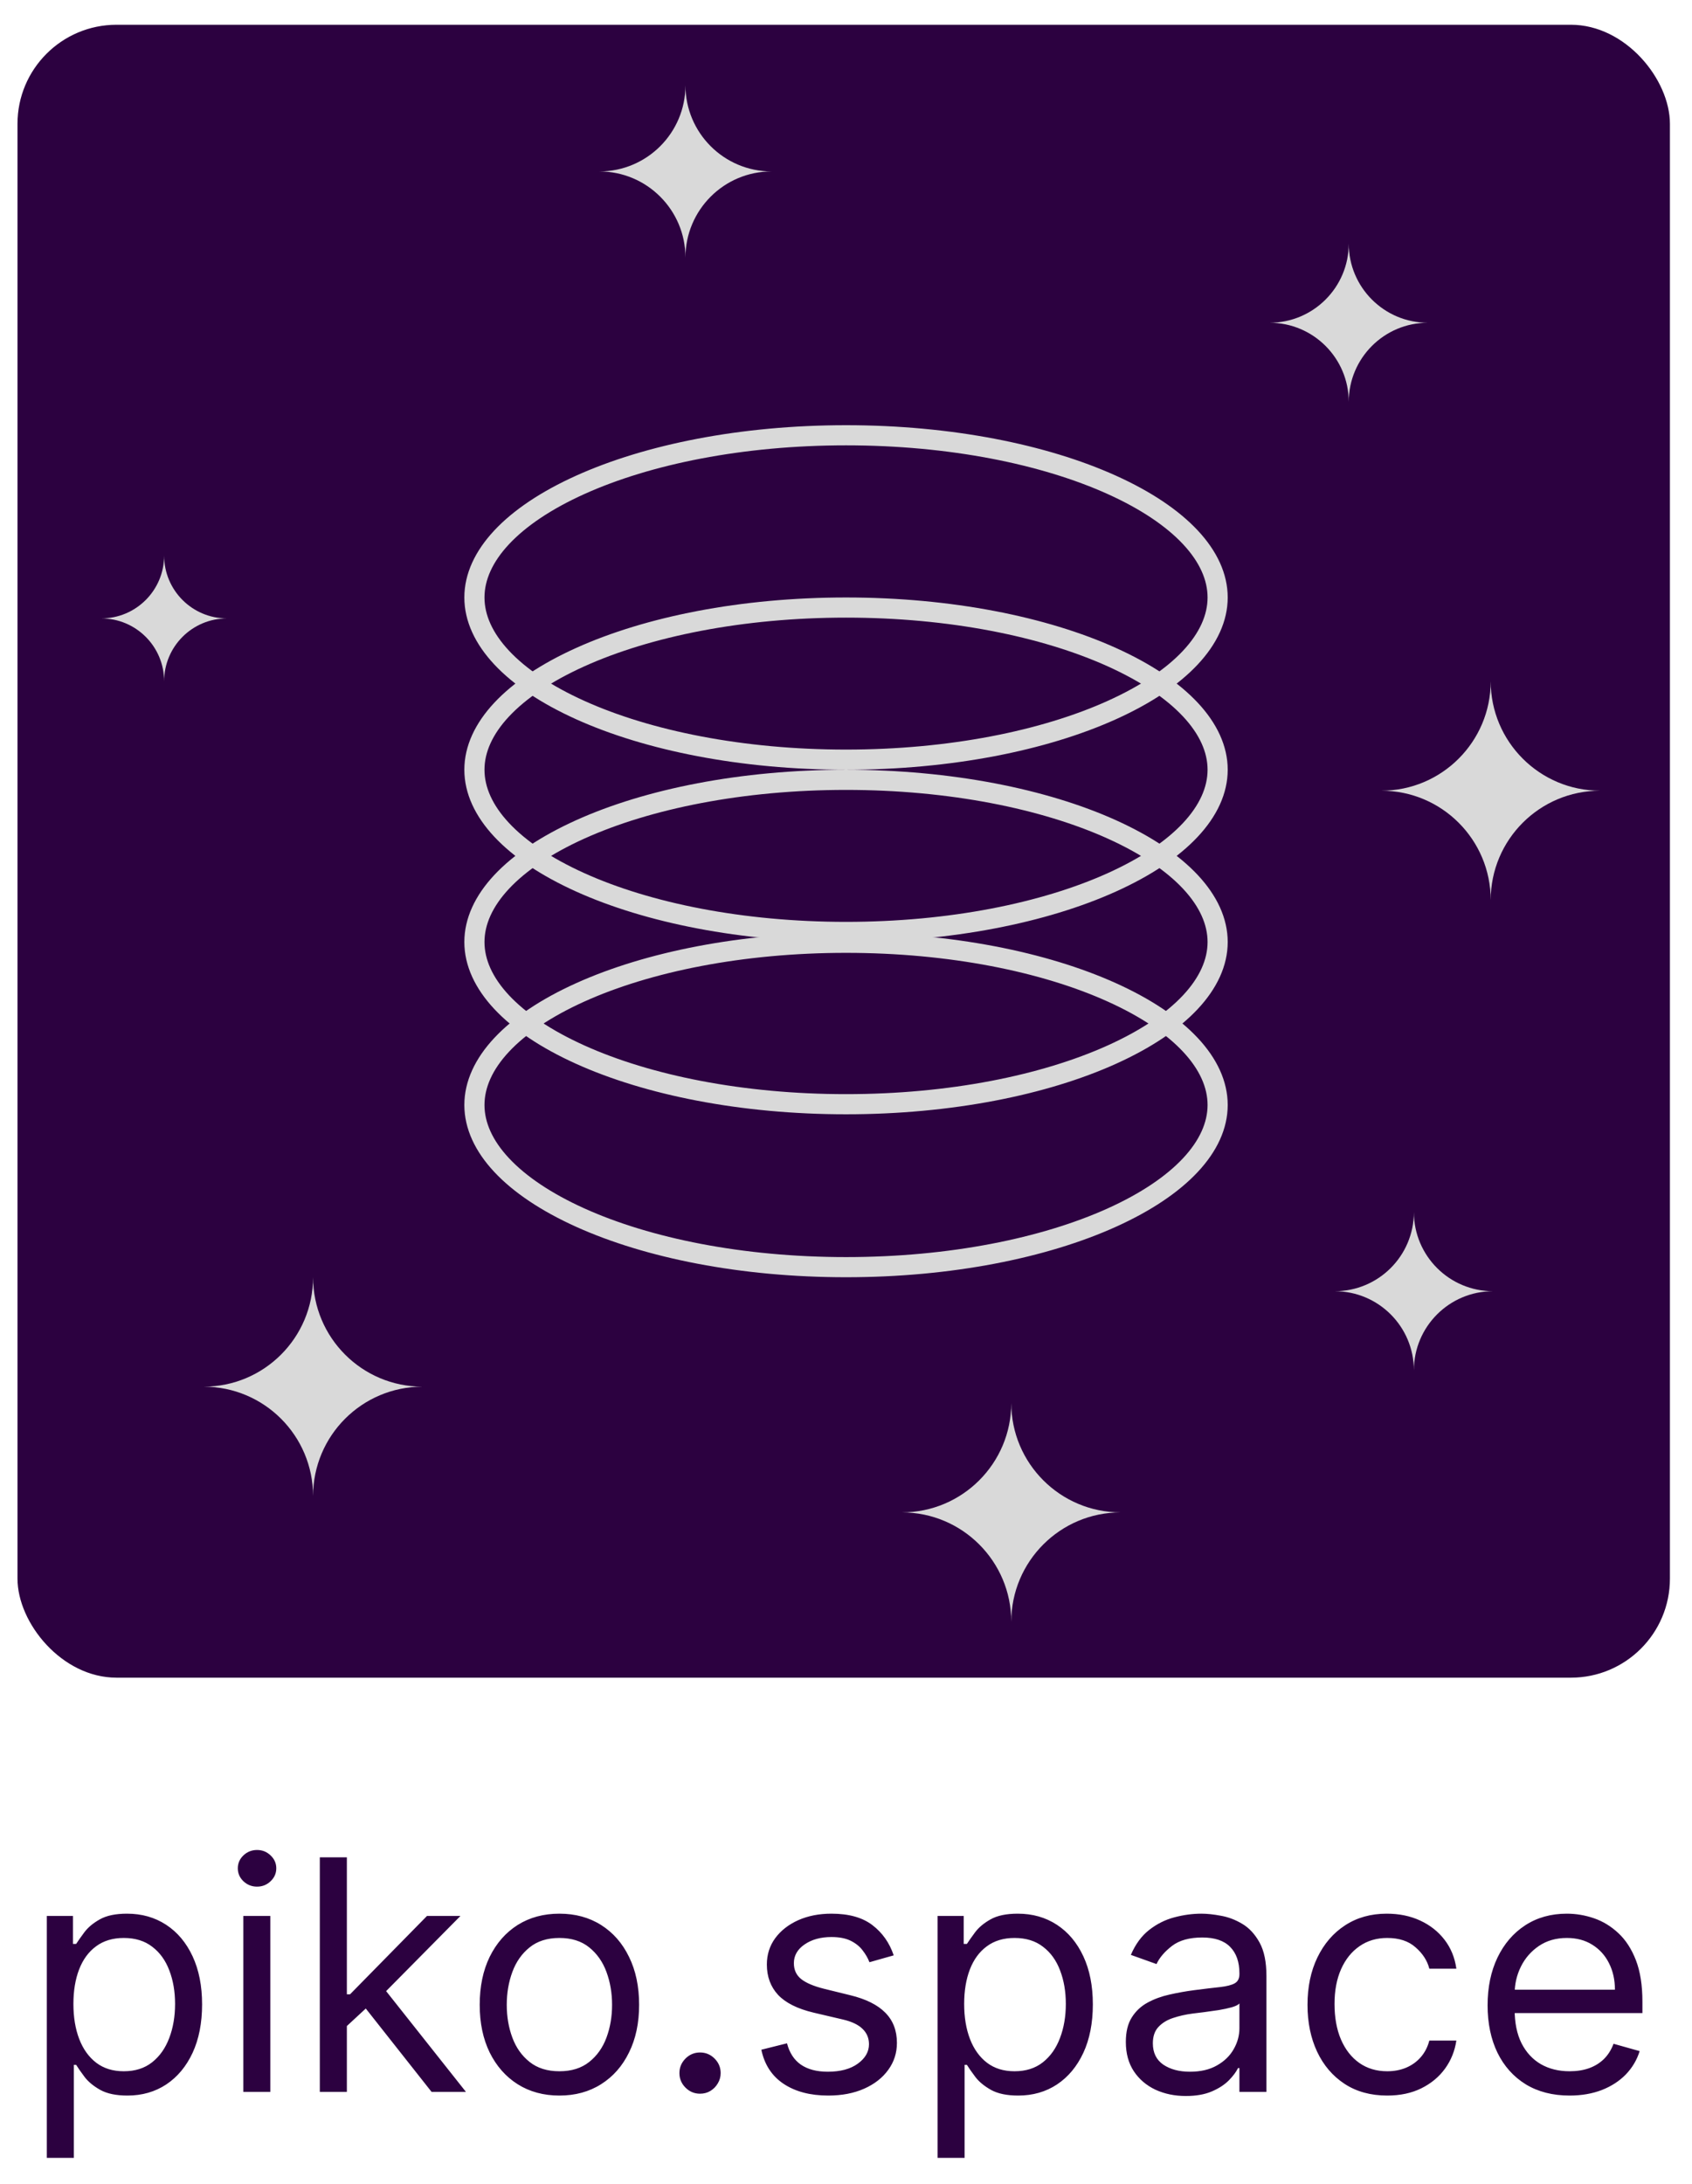 <svg width="62" height="80" viewBox="0 0 62 80" fill="none" xmlns="http://www.w3.org/2000/svg">
<path d="M1.716 79.047V70.186H2.673V71.21H2.79C2.863 71.098 2.964 70.955 3.092 70.782C3.224 70.606 3.411 70.449 3.655 70.312C3.901 70.172 4.234 70.102 4.653 70.102C5.196 70.102 5.674 70.238 6.088 70.509C6.502 70.78 6.825 71.165 7.057 71.663C7.289 72.161 7.405 72.748 7.405 73.425C7.405 74.107 7.289 74.699 7.057 75.2C6.825 75.698 6.503 76.084 6.092 76.358C5.681 76.629 5.207 76.765 4.67 76.765C4.256 76.765 3.925 76.696 3.676 76.559C3.427 76.419 3.235 76.261 3.101 76.085C2.967 75.906 2.863 75.758 2.79 75.64H2.706V79.047H1.716ZM2.69 73.408C2.69 73.895 2.761 74.324 2.904 74.696C3.046 75.065 3.255 75.355 3.529 75.565C3.803 75.772 4.138 75.875 4.536 75.875C4.95 75.875 5.295 75.766 5.572 75.548C5.852 75.327 6.061 75.03 6.201 74.658C6.344 74.284 6.415 73.867 6.415 73.408C6.415 72.955 6.345 72.547 6.205 72.183C6.068 71.817 5.86 71.527 5.58 71.315C5.303 71.099 4.955 70.992 4.536 70.992C4.133 70.992 3.794 71.094 3.52 71.298C3.246 71.499 3.039 71.782 2.899 72.145C2.76 72.506 2.69 72.927 2.69 73.408ZM8.916 76.63V70.186H9.906V76.63H8.916ZM9.419 69.112C9.226 69.112 9.06 69.046 8.92 68.915C8.783 68.783 8.714 68.625 8.714 68.441C8.714 68.256 8.783 68.098 8.92 67.967C9.06 67.835 9.226 67.769 9.419 67.769C9.612 67.769 9.777 67.835 9.914 67.967C10.054 68.098 10.124 68.256 10.124 68.441C10.124 68.625 10.054 68.783 9.914 68.915C9.777 69.046 9.612 69.112 9.419 69.112ZM12.642 74.281L12.626 73.056H12.827L15.646 70.186H16.872L13.867 73.224H13.784L12.642 74.281ZM11.719 76.63V68.038H12.71V76.63H11.719ZM15.814 76.63L13.297 73.442L14.002 72.754L17.073 76.63H15.814ZM20.498 76.765C19.917 76.765 19.406 76.626 18.967 76.349C18.531 76.072 18.19 75.685 17.943 75.187C17.7 74.689 17.578 74.107 17.578 73.442C17.578 72.77 17.7 72.184 17.943 71.684C18.19 71.183 18.531 70.794 18.967 70.517C19.406 70.241 19.917 70.102 20.498 70.102C21.08 70.102 21.589 70.241 22.026 70.517C22.465 70.794 22.806 71.183 23.049 71.684C23.296 72.184 23.419 72.77 23.419 73.442C23.419 74.107 23.296 74.689 23.049 75.187C22.806 75.685 22.465 76.072 22.026 76.349C21.589 76.626 21.08 76.765 20.498 76.765ZM20.498 75.875C20.94 75.875 21.304 75.762 21.589 75.535C21.875 75.309 22.086 75.011 22.223 74.642C22.36 74.272 22.428 73.873 22.428 73.442C22.428 73.011 22.36 72.61 22.223 72.238C22.086 71.866 21.875 71.565 21.589 71.336C21.304 71.106 20.94 70.992 20.498 70.992C20.057 70.992 19.693 71.106 19.408 71.336C19.122 71.565 18.911 71.866 18.774 72.238C18.637 72.61 18.569 73.011 18.569 73.442C18.569 73.873 18.637 74.272 18.774 74.642C18.911 75.011 19.122 75.309 19.408 75.535C19.693 75.762 20.057 75.875 20.498 75.875ZM25.652 76.697C25.445 76.697 25.267 76.623 25.119 76.475C24.971 76.327 24.896 76.149 24.896 75.942C24.896 75.735 24.971 75.558 25.119 75.409C25.267 75.261 25.445 75.187 25.652 75.187C25.859 75.187 26.036 75.261 26.184 75.409C26.333 75.558 26.407 75.735 26.407 75.942C26.407 76.079 26.372 76.205 26.302 76.32C26.235 76.434 26.144 76.527 26.029 76.597C25.917 76.664 25.791 76.697 25.652 76.697ZM32.748 71.629L31.859 71.881C31.803 71.733 31.72 71.589 31.611 71.449C31.505 71.306 31.36 71.189 31.175 71.096C30.99 71.004 30.754 70.958 30.466 70.958C30.072 70.958 29.743 71.049 29.48 71.231C29.22 71.41 29.09 71.638 29.09 71.915C29.09 72.161 29.179 72.355 29.358 72.498C29.537 72.64 29.817 72.759 30.197 72.854L31.154 73.089C31.73 73.229 32.16 73.443 32.442 73.731C32.724 74.016 32.866 74.384 32.866 74.835C32.866 75.204 32.76 75.534 32.547 75.825C32.337 76.116 32.044 76.345 31.666 76.513C31.288 76.681 30.849 76.765 30.349 76.765C29.691 76.765 29.147 76.622 28.716 76.337C28.286 76.051 28.013 75.635 27.898 75.086L28.838 74.851C28.928 75.198 29.097 75.458 29.346 75.632C29.598 75.805 29.926 75.892 30.332 75.892C30.793 75.892 31.16 75.794 31.431 75.598C31.705 75.4 31.842 75.162 31.842 74.885C31.842 74.661 31.764 74.474 31.607 74.323C31.451 74.169 31.21 74.054 30.886 73.979L29.811 73.727C29.221 73.587 28.788 73.37 28.511 73.077C28.237 72.78 28.1 72.41 28.1 71.965C28.1 71.601 28.202 71.28 28.406 71C28.613 70.72 28.894 70.501 29.249 70.341C29.607 70.182 30.013 70.102 30.466 70.102C31.104 70.102 31.604 70.242 31.968 70.522C32.334 70.801 32.594 71.171 32.748 71.629ZM34.356 79.047V70.186H35.313V71.21H35.43C35.503 71.098 35.604 70.955 35.732 70.782C35.864 70.606 36.051 70.449 36.295 70.312C36.541 70.172 36.873 70.102 37.293 70.102C37.836 70.102 38.314 70.238 38.728 70.509C39.142 70.78 39.465 71.165 39.697 71.663C39.929 72.161 40.045 72.748 40.045 73.425C40.045 74.107 39.929 74.699 39.697 75.2C39.465 75.698 39.143 76.084 38.732 76.358C38.321 76.629 37.847 76.765 37.31 76.765C36.896 76.765 36.565 76.696 36.316 76.559C36.067 76.419 35.875 76.261 35.741 76.085C35.606 75.906 35.503 75.758 35.43 75.64H35.346V79.047H34.356ZM35.33 73.408C35.33 73.895 35.401 74.324 35.544 74.696C35.686 75.065 35.895 75.355 36.169 75.565C36.443 75.772 36.778 75.875 37.176 75.875C37.59 75.875 37.935 75.766 38.212 75.548C38.492 75.327 38.701 75.03 38.841 74.658C38.984 74.284 39.055 73.867 39.055 73.408C39.055 72.955 38.985 72.547 38.845 72.183C38.708 71.817 38.5 71.527 38.22 71.315C37.943 71.099 37.595 70.992 37.176 70.992C36.773 70.992 36.434 71.094 36.16 71.298C35.886 71.499 35.679 71.782 35.539 72.145C35.4 72.506 35.33 72.927 35.33 73.408ZM43.452 76.781C43.044 76.781 42.673 76.704 42.34 76.551C42.007 76.394 41.743 76.169 41.547 75.875C41.352 75.579 41.254 75.221 41.254 74.801C41.254 74.432 41.326 74.133 41.472 73.903C41.617 73.671 41.812 73.489 42.055 73.358C42.298 73.226 42.567 73.129 42.861 73.064C43.157 72.997 43.455 72.944 43.754 72.905C44.146 72.854 44.463 72.817 44.706 72.791C44.953 72.763 45.132 72.717 45.244 72.653C45.358 72.589 45.416 72.477 45.416 72.317V72.284C45.416 71.87 45.302 71.548 45.076 71.319C44.852 71.09 44.512 70.975 44.056 70.975C43.584 70.975 43.213 71.078 42.944 71.285C42.676 71.492 42.487 71.713 42.378 71.948L41.438 71.612C41.606 71.221 41.83 70.916 42.109 70.698C42.392 70.477 42.7 70.323 43.032 70.236C43.368 70.147 43.698 70.102 44.023 70.102C44.23 70.102 44.467 70.127 44.736 70.178C45.007 70.225 45.269 70.325 45.52 70.475C45.775 70.626 45.986 70.855 46.154 71.159C46.322 71.464 46.406 71.873 46.406 72.385V76.63H45.416V75.758H45.365C45.298 75.897 45.186 76.047 45.03 76.207C44.873 76.366 44.665 76.502 44.404 76.614C44.144 76.725 43.827 76.781 43.452 76.781ZM43.603 75.892C43.995 75.892 44.325 75.815 44.593 75.661C44.865 75.507 45.069 75.309 45.206 75.065C45.346 74.822 45.416 74.566 45.416 74.298V73.391C45.374 73.442 45.281 73.488 45.139 73.53C44.999 73.569 44.837 73.604 44.652 73.635C44.47 73.663 44.293 73.688 44.119 73.71C43.949 73.73 43.81 73.747 43.704 73.761C43.447 73.794 43.206 73.849 42.982 73.924C42.761 73.997 42.582 74.107 42.445 74.256C42.311 74.401 42.244 74.6 42.244 74.851C42.244 75.195 42.371 75.456 42.626 75.632C42.883 75.805 43.209 75.892 43.603 75.892ZM50.831 76.765C50.227 76.765 49.706 76.622 49.27 76.337C48.834 76.051 48.498 75.658 48.263 75.158C48.028 74.657 47.911 74.085 47.911 73.442C47.911 72.787 48.031 72.21 48.272 71.709C48.515 71.206 48.853 70.812 49.287 70.53C49.723 70.245 50.232 70.102 50.814 70.102C51.267 70.102 51.676 70.186 52.039 70.354C52.403 70.522 52.701 70.757 52.933 71.059C53.165 71.361 53.309 71.713 53.365 72.116H52.375C52.299 71.822 52.132 71.562 51.871 71.336C51.614 71.106 51.267 70.992 50.831 70.992C50.445 70.992 50.106 71.092 49.816 71.294C49.528 71.492 49.302 71.773 49.14 72.137C48.981 72.498 48.901 72.921 48.901 73.408C48.901 73.906 48.979 74.34 49.136 74.709C49.295 75.078 49.519 75.365 49.807 75.569C50.098 75.773 50.439 75.875 50.831 75.875C51.088 75.875 51.322 75.83 51.532 75.741C51.741 75.651 51.919 75.523 52.064 75.355C52.21 75.187 52.313 74.986 52.375 74.751H53.365C53.309 75.131 53.171 75.474 52.95 75.779C52.731 76.081 52.442 76.321 52.081 76.5C51.723 76.677 51.306 76.765 50.831 76.765ZM57.514 76.765C56.893 76.765 56.358 76.627 55.907 76.353C55.46 76.076 55.114 75.691 54.871 75.195C54.631 74.698 54.51 74.119 54.51 73.459C54.51 72.798 54.631 72.217 54.871 71.713C55.114 71.207 55.453 70.812 55.886 70.53C56.323 70.245 56.832 70.102 57.414 70.102C57.749 70.102 58.081 70.158 58.408 70.27C58.735 70.382 59.033 70.564 59.302 70.815C59.57 71.064 59.784 71.394 59.944 71.805C60.103 72.217 60.183 72.723 60.183 73.324V73.744H55.215V72.888H59.176C59.176 72.524 59.103 72.2 58.958 71.915C58.815 71.629 58.611 71.404 58.345 71.239C58.082 71.074 57.772 70.992 57.414 70.992C57.019 70.992 56.678 71.09 56.39 71.285C56.105 71.478 55.885 71.73 55.731 72.04C55.577 72.351 55.501 72.684 55.501 73.039V73.609C55.501 74.096 55.584 74.509 55.752 74.847C55.923 75.183 56.159 75.439 56.461 75.615C56.763 75.788 57.114 75.875 57.514 75.875C57.775 75.875 58.009 75.839 58.219 75.766C58.432 75.691 58.615 75.579 58.769 75.43C58.923 75.279 59.041 75.092 59.125 74.868L60.082 75.137C59.981 75.461 59.812 75.746 59.574 75.993C59.337 76.236 59.043 76.426 58.693 76.563C58.344 76.697 57.951 76.765 57.514 76.765Z" fill="#2C0140"/>
<g clip-path="url(#clip0_603_954)">
<rect x="0.641" y="0.907" width="60.55" height="60.55" rx="3.629" fill="#2C0140"/>
<g filter="url(#filter0_d_603_954)">
<path d="M6.014 20.351C6.014 21.623 4.983 22.654 3.711 22.654C4.983 22.654 6.014 23.685 6.014 24.957C6.014 23.685 7.045 22.654 8.317 22.654C7.045 22.654 6.014 21.623 6.014 20.351Z" fill="#D9D9D9"/>
</g>
<g filter="url(#filter1_d_603_954)">
<path d="M51.809 44.401C51.809 46.002 50.511 47.3 48.91 47.3C50.511 47.3 51.809 48.598 51.809 50.2C51.809 48.598 53.107 47.3 54.709 47.3C53.107 47.3 51.809 46.002 51.809 44.401Z" fill="#D9D9D9"/>
</g>
<g filter="url(#filter2_d_603_954)">
<path d="M49.422 8.924C49.422 10.525 48.123 11.823 46.522 11.823C48.123 11.823 49.422 13.122 49.422 14.723C49.422 13.122 50.72 11.823 52.321 11.823C50.72 11.823 49.422 10.525 49.422 8.924Z" fill="#D9D9D9"/>
</g>
<g filter="url(#filter3_d_603_954)">
<path d="M37.056 51.394C37.056 53.607 35.261 55.402 33.048 55.402C35.261 55.402 37.056 57.197 37.056 59.41C37.056 57.197 38.851 55.402 41.064 55.402C38.851 55.402 37.056 53.607 37.056 51.394Z" fill="#D9D9D9"/>
</g>
<g filter="url(#filter4_d_603_954)">
<path d="M11.472 46.788C11.472 49.002 9.677 50.797 7.463 50.797C9.677 50.797 11.472 52.591 11.472 54.805C11.472 52.591 13.266 50.797 15.48 50.797C13.266 50.797 11.472 49.002 11.472 46.788Z" fill="#D9D9D9"/>
</g>
<g filter="url(#filter5_d_603_954)">
<path d="M54.624 24.957C54.624 27.17 52.829 28.965 50.616 28.965C52.829 28.965 54.624 30.759 54.624 32.973C54.624 30.759 56.419 28.965 58.632 28.965C56.419 28.965 54.624 27.17 54.624 24.957Z" fill="#D9D9D9"/>
</g>
<g filter="url(#filter6_d_603_954)">
<path d="M25.117 3.125C25.117 4.867 23.704 6.28 21.961 6.28C23.704 6.28 25.117 7.693 25.117 9.436C25.117 7.693 26.529 6.28 28.272 6.28C26.529 6.28 25.117 4.867 25.117 3.125Z" fill="#D9D9D9"/>
</g>
<g filter="url(#filter7_d_603_954)">
<path d="M44.618 21.887C44.618 23.394 43.246 24.881 40.739 26.012C38.266 27.128 34.823 27.828 31.001 27.828C27.179 27.828 23.736 27.128 21.263 26.012C18.756 24.881 17.384 23.394 17.384 21.887C17.384 20.379 18.756 18.892 21.263 17.761C23.736 16.645 27.179 15.945 31.001 15.945C34.823 15.945 38.266 16.645 40.739 17.761C43.246 18.892 44.618 20.379 44.618 21.887Z" stroke="#D9D9D9" stroke-width="0.738"/>
<path d="M44.618 28.197C44.618 29.705 43.246 31.192 40.739 32.323C38.266 33.439 34.823 34.139 31.001 34.139C27.179 34.139 23.736 33.439 21.263 32.323C18.756 31.192 17.384 29.705 17.384 28.197C17.384 26.69 18.756 25.203 21.263 24.072C23.736 22.956 27.179 22.256 31.001 22.256C34.823 22.256 38.266 22.956 40.739 24.072C43.246 25.203 44.618 26.69 44.618 28.197Z" stroke="#D9D9D9" stroke-width="0.738"/>
<path d="M44.618 34.508C44.618 36.016 43.246 37.503 40.739 38.634C38.266 39.75 34.823 40.45 31.001 40.45C27.179 40.45 23.736 39.75 21.263 38.634C18.756 37.503 17.384 36.016 17.384 34.508C17.384 33.001 18.756 31.514 21.263 30.382C23.736 29.266 27.179 28.567 31.001 28.567C34.823 28.567 38.266 29.266 40.739 30.382C43.246 31.514 44.618 33.001 44.618 34.508Z" stroke="#D9D9D9" stroke-width="0.738"/>
<path d="M44.618 40.478C44.618 41.985 43.246 43.472 40.739 44.604C38.266 45.72 34.823 46.419 31.001 46.419C27.179 46.419 23.736 45.72 21.263 44.604C18.756 43.472 17.384 41.985 17.384 40.478C17.384 38.97 18.756 37.483 21.263 36.352C23.736 35.236 27.179 34.536 31.001 34.536C34.823 34.536 38.266 35.236 40.739 36.352C43.246 37.483 44.618 38.97 44.618 40.478Z" stroke="#D9D9D9" stroke-width="0.738"/>
</g>
</g>
<defs>
<filter id="filter0_d_603_954" x="1.496" y="18.136" width="9.035" height="9.036" filterUnits="userSpaceOnUse" color-interpolation-filters="sRGB">
<feFlood flood-opacity="0" result="BackgroundImageFix"/>
<feColorMatrix in="SourceAlpha" type="matrix" values="0 0 0 0 0 0 0 0 0 0 0 0 0 0 0 0 0 0 127 0" result="hardAlpha"/>
<feOffset/>
<feGaussianBlur stdDeviation="1.108"/>
<feComposite in2="hardAlpha" operator="out"/>
<feColorMatrix type="matrix" values="0 0 0 0 1 0 0 0 0 1 0 0 0 0 1 0 0 0 0.37 0"/>
<feBlend mode="normal" in2="BackgroundImageFix" result="effect1_dropShadow_603_954"/>
<feBlend mode="normal" in="SourceGraphic" in2="effect1_dropShadow_603_954" result="shape"/>
</filter>
<filter id="filter1_d_603_954" x="46.694" y="42.185" width="10.23" height="10.23" filterUnits="userSpaceOnUse" color-interpolation-filters="sRGB">
<feFlood flood-opacity="0" result="BackgroundImageFix"/>
<feColorMatrix in="SourceAlpha" type="matrix" values="0 0 0 0 0 0 0 0 0 0 0 0 0 0 0 0 0 0 127 0" result="hardAlpha"/>
<feOffset/>
<feGaussianBlur stdDeviation="1.108"/>
<feComposite in2="hardAlpha" operator="out"/>
<feColorMatrix type="matrix" values="0 0 0 0 1 0 0 0 0 1 0 0 0 0 1 0 0 0 0.37 0"/>
<feBlend mode="normal" in2="BackgroundImageFix" result="effect1_dropShadow_603_954"/>
<feBlend mode="normal" in="SourceGraphic" in2="effect1_dropShadow_603_954" result="shape"/>
</filter>
<filter id="filter2_d_603_954" x="44.307" y="6.709" width="10.23" height="10.23" filterUnits="userSpaceOnUse" color-interpolation-filters="sRGB">
<feFlood flood-opacity="0" result="BackgroundImageFix"/>
<feColorMatrix in="SourceAlpha" type="matrix" values="0 0 0 0 0 0 0 0 0 0 0 0 0 0 0 0 0 0 127 0" result="hardAlpha"/>
<feOffset/>
<feGaussianBlur stdDeviation="1.108"/>
<feComposite in2="hardAlpha" operator="out"/>
<feColorMatrix type="matrix" values="0 0 0 0 1 0 0 0 0 1 0 0 0 0 1 0 0 0 0.37 0"/>
<feBlend mode="normal" in2="BackgroundImageFix" result="effect1_dropShadow_603_954"/>
<feBlend mode="normal" in="SourceGraphic" in2="effect1_dropShadow_603_954" result="shape"/>
</filter>
<filter id="filter3_d_603_954" x="30.833" y="49.178" width="12.447" height="12.447" filterUnits="userSpaceOnUse" color-interpolation-filters="sRGB">
<feFlood flood-opacity="0" result="BackgroundImageFix"/>
<feColorMatrix in="SourceAlpha" type="matrix" values="0 0 0 0 0 0 0 0 0 0 0 0 0 0 0 0 0 0 127 0" result="hardAlpha"/>
<feOffset/>
<feGaussianBlur stdDeviation="1.108"/>
<feComposite in2="hardAlpha" operator="out"/>
<feColorMatrix type="matrix" values="0 0 0 0 1 0 0 0 0 1 0 0 0 0 1 0 0 0 0.37 0"/>
<feBlend mode="normal" in2="BackgroundImageFix" result="effect1_dropShadow_603_954"/>
<feBlend mode="normal" in="SourceGraphic" in2="effect1_dropShadow_603_954" result="shape"/>
</filter>
<filter id="filter4_d_603_954" x="5.248" y="44.573" width="12.447" height="12.447" filterUnits="userSpaceOnUse" color-interpolation-filters="sRGB">
<feFlood flood-opacity="0" result="BackgroundImageFix"/>
<feColorMatrix in="SourceAlpha" type="matrix" values="0 0 0 0 0 0 0 0 0 0 0 0 0 0 0 0 0 0 127 0" result="hardAlpha"/>
<feOffset/>
<feGaussianBlur stdDeviation="1.108"/>
<feComposite in2="hardAlpha" operator="out"/>
<feColorMatrix type="matrix" values="0 0 0 0 1 0 0 0 0 1 0 0 0 0 1 0 0 0 0.37 0"/>
<feBlend mode="normal" in2="BackgroundImageFix" result="effect1_dropShadow_603_954"/>
<feBlend mode="normal" in="SourceGraphic" in2="effect1_dropShadow_603_954" result="shape"/>
</filter>
<filter id="filter5_d_603_954" x="48.401" y="22.741" width="12.447" height="12.447" filterUnits="userSpaceOnUse" color-interpolation-filters="sRGB">
<feFlood flood-opacity="0" result="BackgroundImageFix"/>
<feColorMatrix in="SourceAlpha" type="matrix" values="0 0 0 0 0 0 0 0 0 0 0 0 0 0 0 0 0 0 127 0" result="hardAlpha"/>
<feOffset/>
<feGaussianBlur stdDeviation="1.108"/>
<feComposite in2="hardAlpha" operator="out"/>
<feColorMatrix type="matrix" values="0 0 0 0 1 0 0 0 0 1 0 0 0 0 1 0 0 0 0.37 0"/>
<feBlend mode="normal" in2="BackgroundImageFix" result="effect1_dropShadow_603_954"/>
<feBlend mode="normal" in="SourceGraphic" in2="effect1_dropShadow_603_954" result="shape"/>
</filter>
<filter id="filter6_d_603_954" x="19.746" y="0.91" width="10.741" height="10.741" filterUnits="userSpaceOnUse" color-interpolation-filters="sRGB">
<feFlood flood-opacity="0" result="BackgroundImageFix"/>
<feColorMatrix in="SourceAlpha" type="matrix" values="0 0 0 0 0 0 0 0 0 0 0 0 0 0 0 0 0 0 127 0" result="hardAlpha"/>
<feOffset/>
<feGaussianBlur stdDeviation="1.108"/>
<feComposite in2="hardAlpha" operator="out"/>
<feColorMatrix type="matrix" values="0 0 0 0 1 0 0 0 0 1 0 0 0 0 1 0 0 0 0.37 0"/>
<feBlend mode="normal" in2="BackgroundImageFix" result="effect1_dropShadow_603_954"/>
<feBlend mode="normal" in="SourceGraphic" in2="effect1_dropShadow_603_954" result="shape"/>
</filter>
<filter id="filter7_d_603_954" x="14.8" y="13.361" width="32.403" height="35.643" filterUnits="userSpaceOnUse" color-interpolation-filters="sRGB">
<feFlood flood-opacity="0" result="BackgroundImageFix"/>
<feColorMatrix in="SourceAlpha" type="matrix" values="0 0 0 0 0 0 0 0 0 0 0 0 0 0 0 0 0 0 127 0" result="hardAlpha"/>
<feOffset/>
<feGaussianBlur stdDeviation="1.108"/>
<feComposite in2="hardAlpha" operator="out"/>
<feColorMatrix type="matrix" values="0 0 0 0 1 0 0 0 0 1 0 0 0 0 1 0 0 0 0.37 0"/>
<feBlend mode="normal" in2="BackgroundImageFix" result="effect1_dropShadow_603_954"/>
<feBlend mode="normal" in="SourceGraphic" in2="effect1_dropShadow_603_954" result="shape"/>
</filter>
<clipPath id="clip0_603_954">
<rect x="0.641" y="0.907" width="60.55" height="60.55" rx="3.629" fill="white"/>
</clipPath>
</defs>
</svg>
